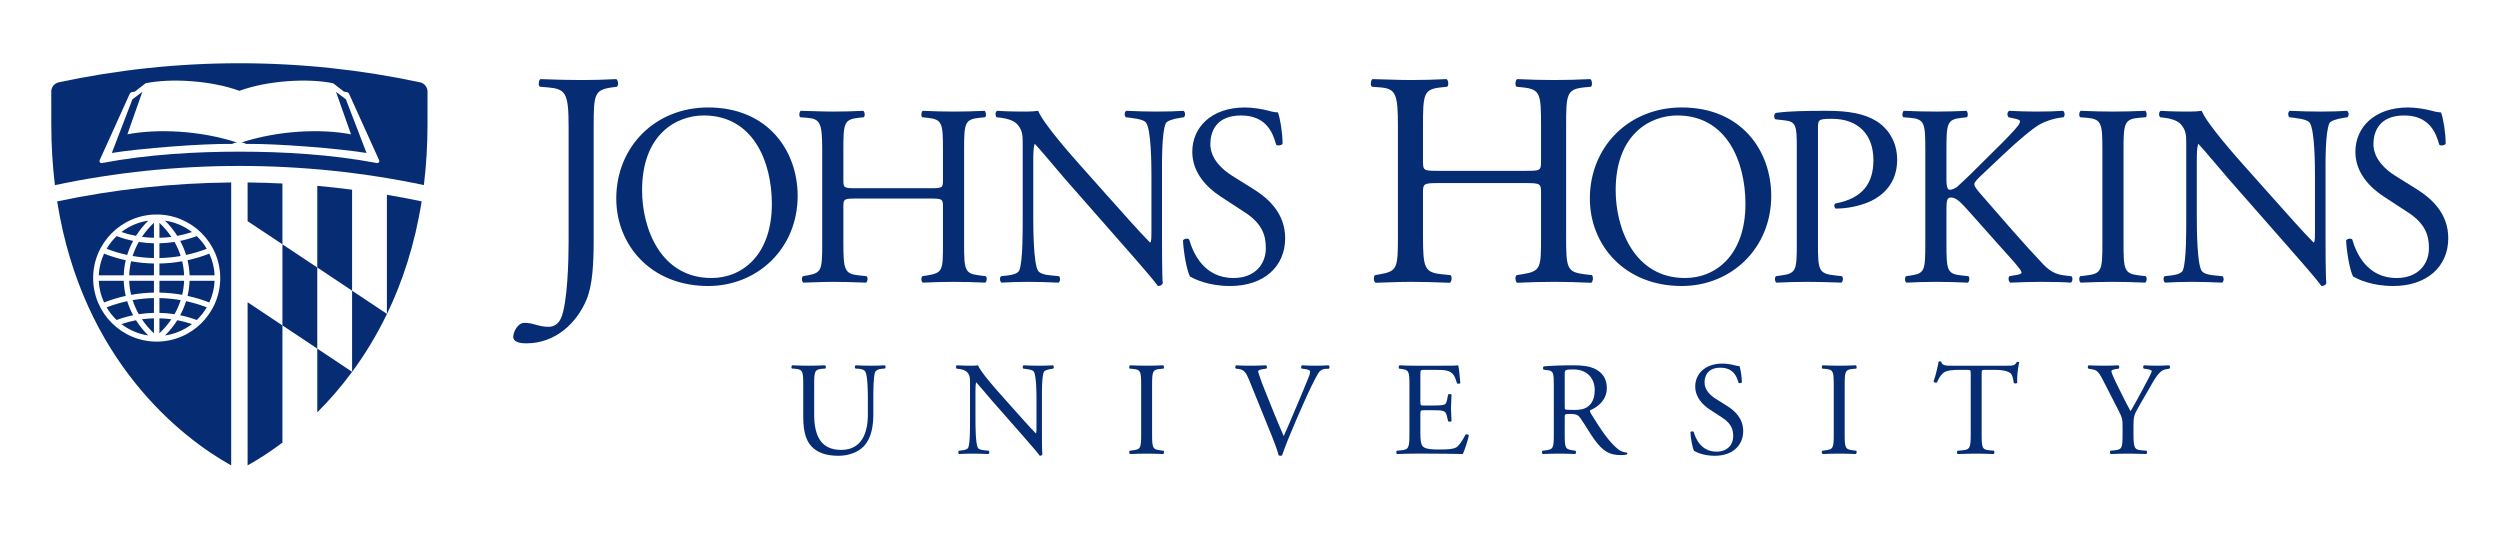 <?xml version="1.0" encoding="UTF-8" standalone="no"?>
<!DOCTYPE svg PUBLIC "-//W3C//DTD SVG 1.1//EN" "http://www.w3.org/Graphics/SVG/1.1/DTD/svg11.dtd">
<svg xmlns="http://www.w3.org/2000/svg" xmlns:xlink="http://www.w3.org/1999/xlink" version="1.1" width="232.556pt" height="50.917pt" viewBox="0 0 232.556 50.917">
<g enable-background="new">
<g id="Layer-1" data-name="Layer">
<g id="Layer-2" data-name="AltAI8">
</g>
</g>
<g id="Layer-1" data-name="Layer">
<g id="Layer-2" data-name="AltAI8">
</g>
</g>
<g id="Layer-1" data-name="Layer">
<g id="Layer-2" data-name="AltAI8">
</g>
</g>
<g id="Layer-1" data-name="Layer">
<g id="Layer-2" data-name="AltAI8">
</g>
</g>
<g id="Layer-1" data-name="Layer">
<g id="Layer-2" data-name="AltAI8">
</g>
</g>
<g id="Layer-1" data-name="Layer">
<g id="Layer-2" data-name="AltAI8">
</g>
</g>
<g id="Layer-1" data-name="Layer">
<g id="Layer-2" data-name="AltAI8">
</g>
</g>
<g id="Layer-1" data-name="Layer">
<g id="Layer-2" data-name="AltAI8">
</g>
</g>
<g id="Layer-1" data-name="Layer">
<g id="Layer-2" data-name="AltAI8">
</g>
</g>
<g id="Layer-1" data-name="Layer">
<g id="Layer-2" data-name="AltAI8">
</g>
</g>
<g id="Layer-1" data-name="Layer">
<g id="Layer-2" data-name="AltAI8">
</g>
</g>
<g id="Layer-1" data-name="Layer">
<g id="Layer-2" data-name="AltAI8">
</g>
</g>
<g id="Layer-1" data-name="Layer">
<g id="Layer-2" data-name="AltAI8">
</g>
</g>
<g id="Layer-1" data-name="Layer">
<g id="Layer-2" data-name="AltAI8">
</g>
</g>
<g id="Layer-1" data-name="Layer">
<g id="Layer-2" data-name="AltAI8">
</g>
</g>
<g id="Layer-1" data-name="Layer">
<g id="Layer-2" data-name="AltAI8">
</g>
</g>
<g id="Layer-1" data-name="Layer">
<g id="Layer-2" data-name="AltAI8">
</g>
</g>
<g id="Layer-1" data-name="Layer">
<g id="Layer-2" data-name="AltAI8">
</g>
</g>
<g id="Layer-1" data-name="Layer">
<g id="Layer-2" data-name="AltAI8">
</g>
</g>
<g id="Layer-1" data-name="Layer">
<g id="Layer-2" data-name="AltAI8">
</g>
</g>
<g id="Layer-1" data-name="Layer">
<g id="Layer-2" data-name="AltAI8">
</g>
</g>
<g id="Layer-1" data-name="Layer">
<g id="Layer-2" data-name="AltAI8">
</g>
</g>
<g id="Layer-1" data-name="Layer">
<g id="Layer-2" data-name="AltAI8">
</g>
</g>
<g id="Layer-1" data-name="Layer">
<g id="Layer-2" data-name="AltAI8">
</g>
</g>
<g id="Layer-1" data-name="Layer">
<g id="Layer-2" data-name="AltAI8">
</g>
</g>
<g id="Layer-1" data-name="Layer">
<g id="Layer-2" data-name="AltAI8">
</g>
</g>
<g id="Layer-1" data-name="Layer">
<g id="Layer-2" data-name="AltAI8">
</g>
</g>
<g id="Layer-1" data-name="Layer">
<g id="Layer-2" data-name="AltAI8">
</g>
</g>
<g id="Layer-1" data-name="Layer">
<g id="Layer-2" data-name="AltAI8">
</g>
</g>
<g id="Layer-1" data-name="Layer">
<g id="Layer-2" data-name="AltAI8">
</g>
</g>
<g id="Layer-1" data-name="Layer">
<g id="Layer-2" data-name="AltAI8">
</g>
</g>
<g id="Layer-1" data-name="Layer">
<g id="Layer-2" data-name="AltAI8">
</g>
</g>
<g id="Layer-1" data-name="Layer">
<g id="Layer-2" data-name="AltAI8">
</g>
</g>
<g id="Layer-1" data-name="Layer">
<g id="Layer-2" data-name="AltAI8">
</g>
</g>
<g id="Layer-1" data-name="Layer">
<g id="Layer-2" data-name="AltAI8">
</g>
</g>
<g id="Layer-1" data-name="Layer">
<g id="Layer-2" data-name="AltAI8">
</g>
</g>
<g id="Layer-1" data-name="Layer">
<g id="Layer-2" data-name="AltAI8">
</g>
</g>
<g id="Layer-1" data-name="Layer">
<g id="Layer-2" data-name="AltAI8">
</g>
</g>
<g id="Layer-1" data-name="Layer">
<g id="Layer-2" data-name="AltAI8">
</g>
</g>
<g id="Layer-1" data-name="Layer">
<g id="Layer-2" data-name="AltAI8">
</g>
</g>
<g id="Layer-1" data-name="Layer">
<g id="Layer-2" data-name="AltAI8">
</g>
</g>
<g id="Layer-1" data-name="Layer">
<g id="Layer-2" data-name="AltAI8">
</g>
</g>
<g id="Layer-1" data-name="Layer">
<g id="Layer-2" data-name="AltAI8">
</g>
</g>
<g id="Layer-1" data-name="Layer">
<g id="Layer-2" data-name="AltAI8">
</g>
</g>
<g id="Layer-1" data-name="Layer">
<g id="Layer-2" data-name="AltAI8">
</g>
</g>
<g id="Layer-1" data-name="Layer">
<g id="Layer-2" data-name="AltAI8">
</g>
</g>
<g id="Layer-1" data-name="Layer">
<g id="Layer-2" data-name="AltAI8">
</g>
</g>
<g id="Layer-1" data-name="Layer">
<g id="Layer-2" data-name="AltAI8">
</g>
</g>
<g id="Layer-1" data-name="Layer">
<g id="Layer-2" data-name="AltAI8">
</g>
</g>
<g id="Layer-1" data-name="Layer">
<g id="Layer-2" data-name="AltAI8">
</g>
</g>
<g id="Layer-1" data-name="Layer">
<g id="Layer-2" data-name="AltAI8">
</g>
</g>
<g id="Layer-1" data-name="Layer">
<g id="Layer-2" data-name="AltAI8">
</g>
</g>
<g id="Layer-1" data-name="Layer">
<g id="Layer-2" data-name="AltAI8">
</g>
</g>
<g id="Layer-1" data-name="Layer">
<g id="Layer-2" data-name="AltAI8">
</g>
</g>
<g id="Layer-1" data-name="Layer">
<g id="Layer-2" data-name="AltAI8">
</g>
</g>
<g id="Layer-1" data-name="Layer">
<g id="Layer-2" data-name="AltAI8">
</g>
</g>
<g id="Layer-1" data-name="Layer">
<g id="Layer-2" data-name="AltAI8">
</g>
</g>
<g id="Layer-1" data-name="Layer">
<g id="Layer-2" data-name="AltAI8">
</g>
</g>
<g id="Layer-1" data-name="Layer">
<g id="Layer-2" data-name="AltAI8">
</g>
</g>
<g id="Layer-1" data-name="Layer">
<g id="Layer-2" data-name="AltAI8">
</g>
</g>
<g id="Layer-1" data-name="Layer">
<g id="Layer-2" data-name="AltAI8">
</g>
</g>
<g id="Layer-1" data-name="Layer">
<g id="Layer-2" data-name="AltAI8">
</g>
</g>
<g id="Layer-1" data-name="Layer">
<g id="Layer-2" data-name="AltAI8">
</g>
</g>
<g id="Layer-1" data-name="Layer">
<g id="Layer-2" data-name="AltAI8">
</g>
</g>
<g id="Layer-1" data-name="Layer">
<g id="Layer-2" data-name="AltAI8">
</g>
</g>
<g id="Layer-1" data-name="Layer">
<g id="Layer-2" data-name="AltAI8">
</g>
</g>
<g id="Layer-1" data-name="Layer">
<g id="Layer-2" data-name="AltAI8">
</g>
</g>
<g id="Layer-1" data-name="Layer">
<g id="Layer-2" data-name="AltAI8">
</g>
</g>
<g id="Layer-1" data-name="Layer">
<g id="Layer-2" data-name="AltAI8">
</g>
</g>
<g id="Layer-1" data-name="Layer">
<g id="Layer-2" data-name="AltAI8">
</g>
</g>
<g id="Layer-1" data-name="Layer">
<g id="Layer-2" data-name="AltAI8">
</g>
</g>
<g id="Layer-1" data-name="Layer">
<g id="Layer-2" data-name="AltAI8">
</g>
</g>
<g id="Layer-1" data-name="Layer">
<g id="Layer-2" data-name="AltAI8">
</g>
</g>
<g id="Layer-1" data-name="Layer">
<g id="Layer-2" data-name="AltAI8">
</g>
</g>
<g id="Layer-1" data-name="Layer">
<g id="Layer-2" data-name="AltAI8">
</g>
</g>
<g id="Layer-1" data-name="Layer">
<g id="Layer-2" data-name="AltAI8">
</g>
</g>
<g id="Layer-1" data-name="Layer">
<g id="Layer-2" data-name="AltAI8">
</g>
</g>
<g id="Layer-1" data-name="Layer">
<g id="Layer-2" data-name="AltAI8">
</g>
</g>
<g id="Layer-1" data-name="Layer">
<g id="Layer-2" data-name="AltAI8">
</g>
</g>
<g id="Layer-1" data-name="Layer">
<g id="Layer-2" data-name="AltAI8">
</g>
</g>
<g id="Layer-1" data-name="Layer">
<g id="Layer-2" data-name="AltAI8">
</g>
</g>
<g id="Layer-1" data-name="Layer">
<g id="Layer-2" data-name="AltAI8">
</g>
</g>
<g id="Layer-1" data-name="Layer">
<g id="Layer-2" data-name="AltAI8">
</g>
</g>
<g id="Layer-1" data-name="Layer">
<g id="Layer-2" data-name="AltAI8">
</g>
</g>
<g id="Layer-1" data-name="Layer">
<g id="Layer-2" data-name="AltAI8">
</g>
</g>
<g id="Layer-1" data-name="Layer">
<g id="Layer-2" data-name="AltAI8">
</g>
</g>
<g id="Layer-1" data-name="Layer">
<g id="Layer-2" data-name="AltAI8">
</g>
</g>
<g id="Layer-1" data-name="Layer">
<g id="Layer-2" data-name="AltAI8">
</g>
</g>
<g id="Layer-1" data-name="Layer">
<g id="Layer-2" data-name="AltAI8">
</g>
</g>
<g id="Layer-1" data-name="Layer">
<g id="Layer-2" data-name="AltAI8">
</g>
</g>
<g id="Layer-1" data-name="Layer">
<g id="Layer-2" data-name="AltAI8">
</g>
</g>
<g id="Layer-1" data-name="Layer">
<g id="Layer-2" data-name="AltAI8">
</g>
</g>
<g id="Layer-1" data-name="Layer">
<g id="Layer-2" data-name="AltAI8">
</g>
</g>
<g id="Layer-1" data-name="Layer">
<g id="Layer-2" data-name="AltAI8">
</g>
</g>
<g id="Layer-1" data-name="Layer">
<g id="Layer-2" data-name="AltAI8">
</g>
</g>
<g id="Layer-1" data-name="Layer">
<g id="Layer-2" data-name="AltAI8">
</g>
</g>
<g id="Layer-1" data-name="Layer">
<g id="Layer-2" data-name="AltAI8">
</g>
</g>
<g id="Layer-1" data-name="Layer">
<g id="Layer-2" data-name="AltAI8">
</g>
</g>
<g id="Layer-1" data-name="Layer">
<g id="Layer-2" data-name="AltAI8">
</g>
</g>
<g id="Layer-1" data-name="Layer">
<g id="Layer-2" data-name="AltAI8">
</g>
</g>
<g id="Layer-1" data-name="Layer">
<g id="Layer-2" data-name="AltAI8">
</g>
</g>
<g id="Layer-1" data-name="Layer">
<g id="Layer-2" data-name="AltAI8">
</g>
</g>
<g id="Layer-1" data-name="Layer">
<g id="Layer-2" data-name="AltAI8">
</g>
</g>
<g id="Layer-1" data-name="Layer">
<g id="Layer-2" data-name="AltAI8">
</g>
</g>
<g id="Layer-1" data-name="Layer">
<g id="Layer-2" data-name="AltAI8">
</g>
</g>
<g id="Layer-1" data-name="Layer">
<g id="Layer-2" data-name="AltAI8">
</g>
</g>
<g id="Layer-1" data-name="Layer">
<g id="Layer-2" data-name="AltAI8">
</g>
</g>
<g id="Layer-1" data-name="Layer">
<g id="Layer-2" data-name="AltAI8">
</g>
</g>
<g id="Layer-1" data-name="Layer">
<g id="Layer-2" data-name="AltAI8">
</g>
</g>
<g id="Layer-1" data-name="Layer">
<g id="Layer-2" data-name="AltAI8">
</g>
</g>
<g id="Layer-1" data-name="Layer">
<g id="Layer-2" data-name="AltAI8">
</g>
</g>
<g id="Layer-1" data-name="Layer">
<g id="Layer-2" data-name="AltAI8">
</g>
</g>
<g id="Layer-1" data-name="Layer">
<g id="Layer-2" data-name="AltAI8">
</g>
</g>
<g id="Layer-1" data-name="Layer">
<g id="Layer-2" data-name="AltAI8">
</g>
</g>
<g id="Layer-1" data-name="Layer">
<g id="Layer-2" data-name="AltAI8">
</g>
</g>
<g id="Layer-1" data-name="Layer">
<g id="Layer-2" data-name="AltAI8">
</g>
</g>
<g id="Layer-1" data-name="Layer">
<g id="Layer-2" data-name="AltAI8">
</g>
</g>
<g id="Layer-1" data-name="Layer">
<g id="Layer-2" data-name="AltAI8">
</g>
</g>
<g id="Layer-1" data-name="Layer">
<g id="Layer-2" data-name="AltAI8">
</g>
</g>
<g id="Layer-1" data-name="Layer">
<g id="Layer-2" data-name="AltAI8">
</g>
</g>
<g id="Layer-1" data-name="Layer">
<g id="Layer-2" data-name="AltAI8">
</g>
</g>
<g id="Layer-1" data-name="Layer">
<g id="Layer-2" data-name="AltAI8">
</g>
</g>
<g id="Layer-1" data-name="Layer">
<g id="Layer-2" data-name="AltAI8">
</g>
</g>
<g id="Layer-1" data-name="Layer">
<g id="Layer-2" data-name="AltAI8">
</g>
</g>
<g id="Layer-1" data-name="Layer">
<g id="Layer-2" data-name="AltAI8">
</g>
</g>
<g id="Layer-1" data-name="Layer">
<g id="Layer-2" data-name="AltAI8">
</g>
</g>
<g id="Layer-1" data-name="Layer">
<g id="Layer-2" data-name="AltAI8">
</g>
</g>
<g id="Layer-1" data-name="Layer">
<g id="Layer-2" data-name="AltAI8">
</g>
</g>
<g id="Layer-1" data-name="Layer">
<g id="Layer-2" data-name="AltAI8">
</g>
</g>
<g id="Layer-1" data-name="Layer">
<g id="Layer-2" data-name="AltAI8">
</g>
</g>
<g id="Layer-1" data-name="Layer">
<g id="Layer-2" data-name="AltAI8">
</g>
</g>
<g id="Layer-1" data-name="Layer">
<g id="Layer-2" data-name="AltAI8">
</g>
</g>
<g id="Layer-1" data-name="Layer">
<g id="Layer-2" data-name="AltAI8">
</g>
</g>
<g id="Layer-1" data-name="Layer">
<g id="Layer-2" data-name="AltAI8">
</g>
</g>
<g id="Layer-1" data-name="Layer">
<g id="Layer-2" data-name="AltAI8">
</g>
</g>
<g id="Layer-1" data-name="Layer">
<g id="Layer-2" data-name="AltAI8">
</g>
</g>
<g id="Layer-1" data-name="Layer">
<g id="Layer-2" data-name="AltAI8">
</g>
</g>
<g id="Layer-1" data-name="Layer">
<g id="Layer-2" data-name="AltAI8">
</g>
</g>
<g id="Layer-1" data-name="Layer">
<g id="Layer-2" data-name="AltAI8">
</g>
</g>
<g id="Layer-1" data-name="Layer">
<g id="Layer-2" data-name="AltAI8">
</g>
</g>
<g id="Layer-1" data-name="Layer">
<g id="Layer-2" data-name="AltAI8">
</g>
</g>
<g id="Layer-1" data-name="Layer">
<g id="Layer-2" data-name="AltAI8">
</g>
</g>
<g id="Layer-1" data-name="Layer">
<g id="Layer-2" data-name="AltAI8">
</g>
</g>
<g id="Layer-1" data-name="Layer">
<g id="Layer-2" data-name="AltAI8">
</g>
</g>
<g id="Layer-1" data-name="Layer">
<g id="Layer-2" data-name="AltAI8">
</g>
</g>
<g id="Layer-1" data-name="Layer">
<g id="Layer-2" data-name="AltAI8">
</g>
</g>
<g id="Layer-1" data-name="Layer">
<g id="Layer-2" data-name="AltAI8">
</g>
</g>
<g id="Layer-1" data-name="Layer">
<g id="Layer-2" data-name="AltAI8">
</g>
</g>
<g id="Layer-1" data-name="Layer">
<g id="Layer-2" data-name="AltAI8">
</g>
</g>
<g id="Layer-1" data-name="Layer">
<g id="Layer-2" data-name="AltAI8">
</g>
</g>
<g id="Layer-1" data-name="Layer">
<g id="Layer-2" data-name="AltAI8">
</g>
</g>
<g id="Layer-1" data-name="Layer">
<g id="Layer-2" data-name="AltAI8">
</g>
</g>
<g id="Layer-1" data-name="Layer">
<g id="Layer-2" data-name="AltAI8">
</g>
</g>
<g id="Layer-1" data-name="Layer">
<g id="Layer-2" data-name="AltAI8">
</g>
</g>
<g id="Layer-1" data-name="Layer">
<g id="Layer-2" data-name="AltAI8">
</g>
</g>
<g id="Layer-1" data-name="Layer">
<g id="Layer-2" data-name="AltAI8">
</g>
</g>
<g id="Layer-1" data-name="Layer">
<g id="Layer-2" data-name="AltAI8">
</g>
</g>
<g id="Layer-1" data-name="Layer">
<g id="Layer-2" data-name="AltAI8">
</g>
</g>
<g id="Layer-1" data-name="Layer">
<g id="Layer-2" data-name="AltAI8">
</g>
</g>
<g id="Layer-1" data-name="Layer">
<g id="Layer-2" data-name="AltAI8">
</g>
</g>
<g id="Layer-1" data-name="Layer">
<g id="Layer-2" data-name="AltAI8">
</g>
</g>
<g id="Layer-1" data-name="Layer">
<g id="Layer-2" data-name="AltAI8">
</g>
</g>
<g id="Layer-1" data-name="Layer">
<g id="Layer-2" data-name="AltAI8">
</g>
</g>
<g id="Layer-1" data-name="Layer">
<g id="Layer-2" data-name="AltAI8">
</g>
</g>
<g id="Layer-1" data-name="Layer">
<g id="Layer-2" data-name="AltAI8">
</g>
</g>
<g id="Layer-1" data-name="Layer">
<g id="Layer-2" data-name="AltAI8">
</g>
</g>
<g id="Layer-1" data-name="Layer">
<g id="Layer-2" data-name="AltAI8">
</g>
</g>
<g id="Layer-1" data-name="Layer">
<g id="Layer-2" data-name="AltAI8">
</g>
</g>
<g id="Layer-1" data-name="Layer">
<g id="Layer-2" data-name="AltAI8">
</g>
</g>
<g id="Layer-1" data-name="Layer">
<g id="Layer-2" data-name="AltAI8">
</g>
</g>
<g id="Layer-1" data-name="Layer">
<g id="Layer-2" data-name="AltAI8">
</g>
</g>
<g id="Layer-1" data-name="Layer">
<g id="Layer-2" data-name="AltAI8">
</g>
</g>
<g id="Layer-1" data-name="Layer">
<g id="Layer-2" data-name="AltAI8">
</g>
</g>
<g id="Layer-1" data-name="Layer">
<g id="Layer-2" data-name="AltAI8">
</g>
</g>
<g id="Layer-1" data-name="Layer">
<g id="Layer-2" data-name="AltAI8">
</g>
</g>
<g id="Layer-1" data-name="Layer">
<g id="Layer-2" data-name="AltAI8">
</g>
</g>
<g id="Layer-1" data-name="Layer">
<g id="Layer-2" data-name="AltAI8">
</g>
</g>
<g id="Layer-1" data-name="Layer">
<g id="Layer-2" data-name="AltAI8">
</g>
</g>
<g id="Layer-1" data-name="Layer">
<g id="Layer-2" data-name="AltAI8">
</g>
</g>
<g id="Layer-1" data-name="Layer">
<g id="Layer-2" data-name="AltAI8">
</g>
</g>
<g id="Layer-1" data-name="Layer">
<g id="Layer-2" data-name="AltAI8">
</g>
</g>
<g id="Layer-1" data-name="Layer">
<g id="Layer-2" data-name="AltAI8">
</g>
</g>
<g id="Layer-1" data-name="Layer">
<g id="Layer-2" data-name="AltAI8">
</g>
</g>
<g id="Layer-1" data-name="Layer">
<g id="Layer-2" data-name="AltAI8">
</g>
</g>
<g id="Layer-1" data-name="Layer">
<g id="Layer-2" data-name="AltAI8">
</g>
</g>
<g id="Layer-1" data-name="Layer">
<g id="Layer-2" data-name="AltAI8">
</g>
</g>
<g id="Layer-1" data-name="Layer">
<g id="Layer-2" data-name="AltAI8">
</g>
</g>
<g id="Layer-1" data-name="Layer">
<g id="Layer-2" data-name="AltAI8">
</g>
</g>
<g id="Layer-1" data-name="Layer">
<g id="Layer-2" data-name="AltAI8">
</g>
</g>
<g id="Layer-1" data-name="Layer">
<g id="Layer-2" data-name="AltAI8">
</g>
</g>
<g id="Layer-1" data-name="Layer">
<g id="Layer-2" data-name="AltAI8">
</g>
</g>
<g id="Layer-1" data-name="Layer">
<g id="Layer-2" data-name="AltAI8">
</g>
</g>
<g id="Layer-1" data-name="Layer">
<g id="Layer-2" data-name="AltAI8">
</g>
</g>
<g id="Layer-1" data-name="Layer">
<g id="Layer-2" data-name="AltAI8">
</g>
</g>
<g id="Layer-1" data-name="Layer">
<g id="Layer-2" data-name="AltAI8">
</g>
</g>
<g id="Layer-1" data-name="Layer">
<g id="Layer-2" data-name="AltAI8">
</g>
</g>
<g id="Layer-1" data-name="Layer">
<g id="Layer-2" data-name="AltAI8">
</g>
</g>
<g id="Layer-1" data-name="Layer">
<g id="Layer-2" data-name="AltAI8">
</g>
</g>
<g id="Layer-1" data-name="Layer">
<g id="Layer-2" data-name="AltAI8">
</g>
</g>
<g id="Layer-1" data-name="Layer">
<g id="Layer-2" data-name="AltAI8">
</g>
</g>
<g id="Layer-1" data-name="Layer">
<g id="Layer-2" data-name="AltAI8">
</g>
</g>
<g id="Layer-1" data-name="Layer">
<g id="Layer-2" data-name="AltAI8">
</g>
</g>
<g id="Layer-1" data-name="Layer">
<g id="Layer-2" data-name="AltAI8">
</g>
</g>
<g id="Layer-1" data-name="Layer">
<g id="Layer-2" data-name="AltAI8">
</g>
</g>
<g id="Layer-1" data-name="Layer">
<g id="Layer-2" data-name="AltAI8">
</g>
</g>
<g id="Layer-1" data-name="Layer">
<g id="Layer-2" data-name="AltAI8">
</g>
</g>
<g id="Layer-1" data-name="Layer">
<g id="Layer-2" data-name="AltAI8">
</g>
</g>
<g id="Layer-1" data-name="Layer">
<g id="Layer-2" data-name="AltAI8">
</g>
</g>
<g id="Layer-1" data-name="Layer">
<g id="Layer-2" data-name="AltAI8">
</g>
</g>
<g id="Layer-1" data-name="Layer">
<g id="Layer-2" data-name="AltAI8">
</g>
</g>
<g id="Layer-1" data-name="Layer">
<g id="Layer-2" data-name="AltAI8">
</g>
</g>
<g id="Layer-1" data-name="Layer">
<g id="Layer-2" data-name="AltAI8">
</g>
</g>
<g id="Layer-1" data-name="Layer">
<g id="Layer-2" data-name="AltAI8">
</g>
</g>
<g id="Layer-1" data-name="Layer">
<g id="Layer-2" data-name="AltAI8">
</g>
</g>
<g id="Layer-1" data-name="Layer">
<g id="Layer-2" data-name="AltAI8">
</g>
</g>
<g id="Layer-1" data-name="Layer">
<g id="Layer-2" data-name="AltAI8">
</g>
</g>
<g id="Layer-1" data-name="Layer">
<g id="Layer-2" data-name="AltAI8">
</g>
</g>
<g id="Layer-1" data-name="Layer">
<g id="Layer-2" data-name="AltAI8">
</g>
</g>
<g id="Layer-1" data-name="Layer">
<g id="Layer-2" data-name="AltAI8">
</g>
</g>
<g id="Layer-1" data-name="Layer">
<g id="Layer-2" data-name="AltAI8">
</g>
</g>
<g id="Layer-1" data-name="Layer">
<g id="Layer-2" data-name="AltAI8">
</g>
</g>
<g id="Layer-1" data-name="Layer">
<g id="Layer-2" data-name="AltAI8">
</g>
</g>
<g id="Layer-1" data-name="Layer">
<g id="Layer-2" data-name="AltAI8">
</g>
</g>
<g id="Layer-1" data-name="Layer">
<g id="Layer-2" data-name="AltAI8">
</g>
</g>
<g id="Layer-1" data-name="Layer">
<g id="Layer-2" data-name="AltAI8">
</g>
</g>
<g id="Layer-1" data-name="Layer">
<g id="Layer-2" data-name="AltAI8">
</g>
</g>
<g id="Layer-1" data-name="Layer">
<g id="Layer-2" data-name="AltAI8">
</g>
</g>
<g id="Layer-1" data-name="Layer">
<g id="Layer-2" data-name="AltAI8">
</g>
</g>
<g id="Layer-1" data-name="Layer">
<g id="Layer-2" data-name="AltAI8">
</g>
</g>
<g id="Layer-1" data-name="Layer">
<g id="Layer-2" data-name="AltAI8">
</g>
</g>
<g id="Layer-1" data-name="Layer">
<g id="Layer-2" data-name="AltAI8">
</g>
</g>
<g id="Layer-1" data-name="Layer">
<g id="Layer-2" data-name="AltAI8">
</g>
</g>
<g id="Layer-1" data-name="Layer">
<g id="Layer-2" data-name="AltAI8">
</g>
</g>
<g id="Layer-1" data-name="Layer">
<g id="Layer-2" data-name="AltAI8">
</g>
</g>
<g id="Layer-1" data-name="Layer">
<g id="Layer-2" data-name="AltAI8">
</g>
</g>
<g id="Layer-1" data-name="Layer">
<g id="Layer-2" data-name="AltAI8">
</g>
</g>
<g id="Layer-1" data-name="Layer">
<g id="Layer-2" data-name="AltAI8">
</g>
</g>
<g id="Layer-1" data-name="Layer">
<g id="Layer-2" data-name="AltAI8">
</g>
</g>
<g id="Layer-1" data-name="Layer">
<g id="Layer-2" data-name="AltAI8">
</g>
</g>
<g id="Layer-1" data-name="Layer">
<g id="Layer-2" data-name="AltAI8">
</g>
</g>
<g id="Layer-1" data-name="Layer">
<g id="Layer-2" data-name="AltAI8">
</g>
</g>
<g id="Layer-1" data-name="Layer">
<g id="Layer-2" data-name="AltAI8">
</g>
</g>
<g id="Layer-1" data-name="Layer">
<g id="Layer-2" data-name="AltAI8">
</g>
</g>
<g id="Layer-1" data-name="Layer">
<g id="Layer-2" data-name="AltAI8">
</g>
</g>
<g id="Layer-1" data-name="Layer">
<g id="Layer-2" data-name="AltAI8">
</g>
</g>
<g id="Layer-1" data-name="Layer">
<g id="Layer-2" data-name="AltAI8">
</g>
</g>
<g id="Layer-1" data-name="Layer">
<g id="Layer-2" data-name="AltAI8">
</g>
</g>
<g id="Layer-1" data-name="Layer">
<g id="Layer-2" data-name="AltAI8">
</g>
</g>
<g id="Layer-1" data-name="Layer">
<g id="Layer-2" data-name="AltAI8">
</g>
</g>
<g id="Layer-1" data-name="Layer">
<g id="Layer-2" data-name="AltAI8">
</g>
</g>
<g id="Layer-1" data-name="Layer">
<g id="Layer-2" data-name="AltAI8">
</g>
</g>
<g id="Layer-1" data-name="Layer">
<g id="Layer-2" data-name="AltAI8">
</g>
</g>
<g id="Layer-1" data-name="Layer">
<g id="Layer-2" data-name="AltAI8">
</g>
</g>
<g id="Layer-1" data-name="Layer">
<g id="Layer-2" data-name="AltAI8">
</g>
</g>
<g id="Layer-1" data-name="Layer">
<g id="Layer-2" data-name="AltAI8">
</g>
</g>
<g id="Layer-1" data-name="Layer">
<g id="Layer-2" data-name="AltAI8">
</g>
</g>
<g id="Layer-1" data-name="Layer">
<g id="Layer-2" data-name="AltAI8">
</g>
</g>
<g id="Layer-1" data-name="Layer">
<g id="Layer-2" data-name="AltAI8">
</g>
</g>
<g id="Layer-1" data-name="Layer">
<g id="Layer-2" data-name="AltAI8">
</g>
</g>
<g id="Layer-1" data-name="Layer">
<g id="Layer-2" data-name="AltAI8">
</g>
</g>
<g id="Layer-1" data-name="Layer">
<g id="Layer-2" data-name="AltAI8">
</g>
</g>
<g id="Layer-1" data-name="Layer">
<g id="Layer-2" data-name="AltAI8">
</g>
</g>
<g id="Layer-1" data-name="Layer">
<g id="Layer-2" data-name="AltAI8">
</g>
</g>
<g id="Layer-1" data-name="Layer">
<g id="Layer-2" data-name="AltAI8">
</g>
</g>
<g id="Layer-1" data-name="Layer">
<g id="Layer-2" data-name="AltAI8">
</g>
</g>
<g id="Layer-1" data-name="Layer">
<g id="Layer-2" data-name="AltAI8">
</g>
</g>
<g id="Layer-1" data-name="Layer">
<g id="Layer-2" data-name="AltAI8">
</g>
</g>
<g id="Layer-1" data-name="Layer">
<g id="Layer-2" data-name="AltAI8">
</g>
</g>
<g id="Layer-1" data-name="Layer">
<g id="Layer-2" data-name="AltAI8">
</g>
</g>
<g id="Layer-1" data-name="Layer">
<g id="Layer-2" data-name="AltAI8">
</g>
</g>
<g id="Layer-1" data-name="Layer">
<g id="Layer-2" data-name="AltAI8">
</g>
</g>
<g id="Layer-1" data-name="Layer">
<g id="Layer-2" data-name="AltAI8">
</g>
</g>
<g id="Layer-1" data-name="Layer">
<g id="Layer-2" data-name="AltAI8">
</g>
</g>
<g id="Layer-1" data-name="Layer">
<g id="Layer-2" data-name="AltAI8">
</g>
</g>
<g id="Layer-1" data-name="Layer">
<g id="Layer-2" data-name="AltAI8">
</g>
</g>
<g id="Layer-1" data-name="Layer">
<g id="Layer-2" data-name="AltAI8">
</g>
</g>
<g id="Layer-1" data-name="Layer">
<g id="Layer-2" data-name="AltAI8">
</g>
</g>
<g id="Layer-1" data-name="Layer">
<g id="Layer-2" data-name="AltAI8">
</g>
</g>
<g id="Layer-1" data-name="Layer">
<g id="Layer-2" data-name="AltAI8">
</g>
</g>
<g id="Layer-1" data-name="Layer">
<g id="Layer-2" data-name="AltAI8">
</g>
</g>
<g id="Layer-1" data-name="Layer">
<g id="Layer-2" data-name="AltAI8">
</g>
</g>
<g id="Layer-1" data-name="Layer">
<g id="Layer-2" data-name="AltAI8">
</g>
</g>
<g id="Layer-1" data-name="Layer">
<g id="Layer-2" data-name="AltAI8">
</g>
</g>
<g id="Layer-1" data-name="Layer">
<g id="Layer-2" data-name="AltAI8">
</g>
</g>
<g id="Layer-1" data-name="Layer">
<g id="Layer-2" data-name="AltAI8">
</g>
</g>
<g id="Layer-1" data-name="Layer">
<g id="Layer-2" data-name="AltAI8">
</g>
</g>
<g id="Layer-1" data-name="Layer">
<g id="Layer-2" data-name="AltAI8">
</g>
</g>
<g id="Layer-1" data-name="Layer">
<g id="Layer-2" data-name="AltAI8">
</g>
</g>
<g id="Layer-1" data-name="Layer">
<g id="Layer-2" data-name="AltAI8">
</g>
</g>
<g id="Layer-1" data-name="Layer">
<g id="Layer-2" data-name="AltAI8">
</g>
</g>
<g id="Layer-1" data-name="Layer">
<g id="Layer-2" data-name="AltAI8">
</g>
</g>
<g id="Layer-1" data-name="Layer">
<g id="Layer-2" data-name="AltAI8">
</g>
</g>
<g id="Layer-1" data-name="Layer">
<g id="Layer-2" data-name="AltAI8">
</g>
</g>
<g id="Layer-1" data-name="Layer">
<g id="Layer-2" data-name="AltAI8">
</g>
</g>
<g id="Layer-1" data-name="Layer">
<clipPath id="cp0">
<path transform="matrix(1,0,0,-1,-33.255,81.858)" d="M 0 114 L 299 114 L 299 0 L 0 0 Z "/>
</clipPath>
<g clip-path="url(#cp0)">
<path transform="matrix(1,0,0,-1,80.731,37.13)" d="M 0 0 C 0 .768 -.025 2.193 -.236 2.564 C -.324 2.715 -.547 2.801 -.855 2.826 L -1.166 2.85 C -1.24 2.938 -1.215 3.098 -1.141 3.148 C -.67 3.123 -.211 3.111 .271 3.111 C .793 3.111 1.127 3.123 1.574 3.148 C 1.672 3.086 1.66 2.926 1.598 2.85 L 1.301 2.826 C .99 2.801 .756 2.689 .68 2.527 C .508 2.119 .508 .695 .508 0 L .508 -1.402 C .508 -2.479 .334 -3.619 -.361 -4.361 C -.893 -4.945 -1.811 -5.268 -2.727 -5.268 C -3.582 -5.268 -4.437 -5.105 -5.045 -4.586 C -5.701 -4.041 -6.012 -3.137 -6.012 -1.662 L -6.012 1.264 C -6.012 2.553 -6.035 2.764 -6.756 2.826 L -7.064 2.85 C -7.139 2.9 -7.113 3.111 -7.039 3.148 C -6.42 3.123 -5.998 3.111 -5.504 3.111 C -4.994 3.111 -4.586 3.123 -3.979 3.148 C -3.904 3.111 -3.879 2.9 -3.953 2.85 L -4.252 2.826 C -4.971 2.764 -4.994 2.553 -4.994 1.264 L -4.994 -1.414 C -4.994 -3.408 -4.375 -4.721 -2.479 -4.721 C -.682 -4.721 0 -3.311 0 -1.426 Z " fill="#062d74"/>
<path transform="matrix(1,0,0,-1,96.924,40.093)" d="M 0 0 C 0 -.371 0 -1.846 .037 -2.168 C .012 -2.242 -.062 -2.305 -.199 -2.305 C -.346 -2.094 -.707 -1.66 -1.783 -.434 L -4.66 2.838 C -4.994 3.223 -5.836 4.238 -6.098 4.512 L -6.121 4.512 C -6.172 4.363 -6.184 4.076 -6.184 3.707 L -6.184 1.006 C -6.184 .422 -6.172 -1.189 -5.961 -1.561 C -5.887 -1.697 -5.639 -1.771 -5.328 -1.795 L -4.945 -1.834 C -4.871 -1.932 -4.883 -2.08 -4.969 -2.143 C -5.527 -2.119 -5.961 -2.105 -6.42 -2.105 C -6.939 -2.105 -7.273 -2.119 -7.709 -2.143 C -7.795 -2.08 -7.807 -1.908 -7.732 -1.834 L -7.398 -1.795 C -7.113 -1.758 -6.914 -1.684 -6.854 -1.547 C -6.68 -1.104 -6.691 .41 -6.691 1.006 L -6.691 4.586 C -6.691 4.934 -6.703 5.193 -6.965 5.479 C -7.139 5.652 -7.436 5.738 -7.732 5.775 L -7.943 5.801 C -8.018 5.875 -8.018 6.061 -7.92 6.111 C -7.398 6.074 -6.74 6.074 -6.52 6.074 C -6.32 6.074 -6.109 6.086 -5.949 6.111 C -5.701 5.479 -4.238 3.842 -3.83 3.385 L -2.627 2.033 C -1.771 1.08 -1.164 .385 -.582 -.211 L -.557 -.211 C -.508 -.148 -.508 .051 -.508 .311 L -.508 2.963 C -.508 3.545 -.52 5.156 -.756 5.527 C -.83 5.641 -1.029 5.715 -1.525 5.775 L -1.734 5.801 C -1.82 5.875 -1.809 6.074 -1.709 6.111 C -1.141 6.086 -.719 6.074 -.248 6.074 C .285 6.074 .607 6.086 1.027 6.111 C 1.127 6.049 1.127 5.875 1.053 5.801 L .881 5.775 C .484 5.715 .236 5.615 .186 5.516 C -.025 5.068 0 3.533 0 2.963 Z " fill="#062d74"/>
<path transform="matrix(1,0,0,-1,106.154,35.903)" d="M 0 0 C 0 1.314 -.025 1.525 -.756 1.586 L -1.066 1.611 C -1.141 1.662 -1.115 1.885 -1.041 1.922 C -.422 1.896 0 1.885 .52 1.885 C 1.016 1.885 1.437 1.896 2.057 1.922 C 2.131 1.885 2.154 1.662 2.08 1.611 L 1.771 1.586 C 1.041 1.525 1.016 1.314 1.016 0 L 1.016 -4.412 C 1.016 -5.725 1.041 -5.898 1.771 -5.984 L 2.08 -6.023 C 2.154 -6.072 2.131 -6.295 2.057 -6.332 C 1.437 -6.309 1.016 -6.295 .52 -6.295 C 0 -6.295 -.422 -6.309 -1.041 -6.332 C -1.115 -6.295 -1.141 -6.098 -1.066 -6.023 L -.756 -5.984 C -.025 -5.898 0 -5.725 0 -4.412 Z " fill="#062d74"/>
<path transform="matrix(1,0,0,-1,116.19,35.333)" d="M 0 0 C -.285 .693 -.471 .955 -1.004 1.016 L -1.227 1.041 C -1.312 1.115 -1.301 1.289 -1.201 1.352 C -.842 1.326 -.447 1.314 .086 1.314 C .633 1.314 1.066 1.326 1.586 1.352 C 1.674 1.301 1.699 1.115 1.611 1.041 L 1.426 1.016 C .955 .955 .855 .881 .842 .781 C .867 .656 1.078 -.014 1.463 -.955 C 2.033 -2.393 2.604 -3.816 3.223 -5.23 C 3.605 -4.412 4.127 -3.137 4.412 -2.479 C 4.771 -1.637 5.354 -.236 5.564 .297 C 5.664 .557 5.676 .693 5.676 .781 C 5.676 .867 5.553 .967 5.119 1.016 L 4.895 1.041 C 4.809 1.115 4.834 1.301 4.92 1.352 C 5.268 1.326 5.738 1.314 6.209 1.314 C 6.619 1.314 7.002 1.326 7.41 1.352 C 7.498 1.301 7.498 1.104 7.436 1.041 L 7.064 1.016 C 6.768 .992 6.58 .842 6.42 .582 C 6.072 0 5.59 -1.006 5.031 -2.268 L 4.363 -3.791 C 3.867 -4.934 3.285 -6.369 3.074 -7.027 C 3.037 -7.051 2.986 -7.064 2.938 -7.064 C 2.875 -7.064 2.813 -7.051 2.752 -7.027 C 2.615 -6.506 2.393 -5.9 2.182 -5.379 Z " fill="#062d74"/>
<path transform="matrix(1,0,0,-1,131.108,35.88)" d="M 0 0 C 0 1.291 -.025 1.477 -.754 1.562 L -.953 1.588 C -1.027 1.639 -1.002 1.861 -.928 1.898 C -.395 1.873 .025 1.861 .533 1.861 L 2.863 1.861 C 3.656 1.861 4.389 1.861 4.537 1.898 C 4.611 1.687 4.686 .795 4.736 .248 C 4.686 .174 4.488 .15 4.426 .225 C 4.24 .807 4.129 1.24 3.482 1.402 C 3.223 1.465 2.826 1.477 2.281 1.477 L 1.389 1.477 C 1.018 1.477 1.018 1.451 1.018 .98 L 1.018 -1.498 C 1.018 -1.846 1.055 -1.846 1.426 -1.846 L 2.146 -1.846 C 2.664 -1.846 3.049 -1.82 3.197 -1.771 C 3.348 -1.721 3.434 -1.646 3.496 -1.336 L 3.596 -.828 C 3.656 -.754 3.867 -.754 3.918 -.84 C 3.918 -1.139 3.867 -1.623 3.867 -2.094 C 3.867 -2.539 3.918 -3.012 3.918 -3.281 C 3.867 -3.369 3.656 -3.369 3.596 -3.295 L 3.482 -2.813 C 3.434 -2.59 3.348 -2.404 3.1 -2.342 C 2.926 -2.291 2.627 -2.279 2.146 -2.279 L 1.426 -2.279 C 1.055 -2.279 1.018 -2.291 1.018 -2.615 L 1.018 -4.361 C 1.018 -5.018 1.055 -5.439 1.252 -5.648 C 1.402 -5.797 1.662 -5.934 2.752 -5.934 C 3.707 -5.934 4.066 -5.885 4.34 -5.748 C 4.562 -5.625 4.896 -5.191 5.217 -4.547 C 5.305 -4.484 5.479 -4.521 5.527 -4.635 C 5.441 -5.068 5.131 -6.021 4.969 -6.355 C 3.855 -6.332 2.752 -6.318 1.65 -6.318 L .533 -6.318 C 0 -6.318 -.42 -6.332 -1.152 -6.355 C -1.227 -6.318 -1.25 -6.121 -1.176 -6.047 L -.768 -6.008 C -.062 -5.947 0 -5.76 0 -4.461 Z " fill="#062d74"/>
<path transform="matrix(1,0,0,-1,145.555,37.663)" d="M 0 0 C 0 -.223 0 -.359 .037 -.41 C .074 -.447 .26 -.471 .893 -.471 C 1.34 -.471 1.811 -.422 2.168 -.148 C 2.502 .111 2.788 .545 2.788 1.387 C 2.788 2.367 2.182 3.297 .805 3.297 C .037 3.297 0 3.248 0 2.9 Z M -1.016 1.771 C -1.016 2.949 -1.053 3.16 -1.561 3.223 L -1.959 3.271 C -2.045 3.334 -2.045 3.533 -1.945 3.582 C -1.252 3.645 -.396 3.682 .818 3.682 C 1.588 3.682 2.317 3.619 2.887 3.309 C 3.483 3 3.917 2.441 3.917 1.572 C 3.917 .396 2.987 -.248 2.368 -.496 C 2.305 -.57 2.368 -.695 2.428 -.795 C 3.42 -2.393 4.079 -3.385 4.92 -4.09 C 5.131 -4.275 5.442 -4.412 5.776 -4.436 C 5.838 -4.461 5.85 -4.561 5.788 -4.609 C 5.676 -4.646 5.477 -4.672 5.243 -4.672 C 4.19 -4.672 3.557 -4.361 2.678 -3.111 C 2.354 -2.652 1.848 -1.797 1.463 -1.24 C 1.277 -.967 1.078 -.844 .582 -.844 C .023 -.844 0 -.855 0 -1.117 L 0 -2.678 C 0 -3.977 .023 -4.127 .744 -4.225 L 1.004 -4.264 C 1.078 -4.324 1.055 -4.535 .98 -4.572 C .422 -4.549 0 -4.535 -.496 -4.535 C -1.016 -4.535 -1.463 -4.549 -2.045 -4.572 C -2.119 -4.535 -2.145 -4.35 -2.07 -4.264 L -1.76 -4.225 C -1.041 -4.139 -1.016 -3.977 -1.016 -2.678 Z " fill="#062d74"/>
<path transform="matrix(1,0,0,-1,159.516,42.398)" d="M 0 0 C -1.041 0 -1.699 .322 -1.934 .459 C -2.082 .732 -2.242 1.611 -2.268 2.193 C -2.205 2.281 -2.02 2.305 -1.969 2.23 C -1.785 1.598 -1.277 .385 .162 .385 C 1.201 .385 1.711 1.064 1.711 1.809 C 1.711 2.355 1.598 2.963 .695 3.543 L -.482 4.312 C -1.104 4.723 -1.822 5.428 -1.822 6.443 C -1.822 7.621 -.904 8.576 .707 8.576 C 1.09 8.576 1.535 8.502 1.859 8.416 C 2.02 8.365 2.193 8.342 2.293 8.342 C 2.404 8.043 2.516 7.35 2.516 6.828 C 2.467 6.754 2.268 6.717 2.207 6.791 C 2.045 7.387 1.711 8.193 .521 8.193 C -.693 8.193 -.955 7.387 -.955 6.816 C -.955 6.096 -.359 5.578 .1 5.293 L 1.09 4.672 C 1.871 4.189 2.641 3.471 2.641 2.293 C 2.641 .93 1.611 0 0 0 " fill="#062d74"/>
<path transform="matrix(1,0,0,-1,170.579,35.903)" d="M 0 0 C 0 1.314 -.023 1.525 -.754 1.586 L -1.064 1.611 C -1.139 1.662 -1.113 1.885 -1.039 1.922 C -.418 1.896 0 1.885 .521 1.885 C 1.018 1.885 1.439 1.896 2.061 1.922 C 2.135 1.885 2.16 1.662 2.084 1.611 L 1.773 1.586 C 1.043 1.525 1.018 1.314 1.018 0 L 1.018 -4.412 C 1.018 -5.725 1.043 -5.898 1.773 -5.984 L 2.084 -6.023 C 2.16 -6.072 2.135 -6.295 2.061 -6.332 C 1.439 -6.309 1.018 -6.295 .521 -6.295 C 0 -6.295 -.418 -6.309 -1.039 -6.332 C -1.113 -6.295 -1.139 -6.098 -1.064 -6.023 L -.754 -5.984 C -.023 -5.898 0 -5.725 0 -4.412 Z " fill="#062d74"/>
<path transform="matrix(1,0,0,-1,184.339,40.341)" d="M 0 0 C 0 -1.299 .023 -1.486 .742 -1.547 L 1.141 -1.586 C 1.215 -1.635 1.189 -1.857 1.115 -1.895 C .408 -1.871 -.014 -1.857 -.51 -1.857 C -1.006 -1.857 -1.437 -1.871 -2.232 -1.895 C -2.307 -1.857 -2.33 -1.646 -2.232 -1.586 L -1.785 -1.547 C -1.08 -1.486 -1.018 -1.299 -1.018 0 L -1.018 5.541 C -1.018 5.926 -1.018 5.937 -1.389 5.937 L -2.07 5.937 C -2.604 5.937 -3.285 5.912 -3.596 5.627 C -3.891 5.354 -4.016 5.082 -4.152 4.771 C -4.25 4.697 -4.426 4.76 -4.475 4.857 C -4.275 5.416 -4.09 6.211 -4.004 6.705 C -3.965 6.729 -3.805 6.742 -3.768 6.705 C -3.695 6.309 -3.285 6.322 -2.715 6.322 L 2.305 6.322 C 2.975 6.322 3.086 6.346 3.271 6.668 C 3.334 6.691 3.471 6.68 3.494 6.631 C 3.357 6.123 3.271 5.119 3.309 4.746 C 3.26 4.648 3.049 4.648 2.986 4.723 C 2.949 5.031 2.861 5.49 2.676 5.627 C 2.391 5.838 1.92 5.937 1.238 5.937 L .359 5.937 C -.014 5.937 0 5.926 0 5.516 Z " fill="#062d74"/>
<path transform="matrix(1,0,0,-1,198.462,40.315)" d="M 0 0 C 0 -1.324 .074 -1.523 .744 -1.572 L 1.217 -1.611 C 1.291 -1.686 1.266 -1.883 1.191 -1.92 C .422 -1.896 0 -1.883 -.494 -1.883 C -1.016 -1.883 -1.461 -1.896 -2.119 -1.92 C -2.193 -1.883 -2.219 -1.686 -2.145 -1.611 L -1.758 -1.572 C -1.039 -1.498 -1.016 -1.324 -1.016 0 L -1.016 .633 C -1.016 1.314 -1.053 1.475 -1.412 2.168 L -2.873 5.02 C -3.295 5.838 -3.48 5.9 -3.854 5.961 L -4.201 6.023 C -4.275 6.111 -4.262 6.283 -4.176 6.334 C -3.779 6.309 -3.332 6.297 -2.736 6.297 C -2.168 6.297 -1.723 6.309 -1.412 6.334 C -1.301 6.297 -1.301 6.098 -1.375 6.023 L -1.535 5.998 C -1.969 5.937 -2.057 5.875 -2.057 5.775 C -2.057 5.652 -1.734 4.945 -1.672 4.82 C -1.213 3.904 -.754 2.926 -.27 2.068 C .111 2.727 .521 3.445 .893 4.164 C 1.24 4.809 1.699 5.652 1.699 5.801 C 1.699 5.875 1.477 5.961 1.178 5.998 L .955 6.023 C .869 6.111 .881 6.283 .98 6.334 C 1.426 6.309 1.787 6.297 2.17 6.297 C 2.553 6.297 2.9 6.309 3.322 6.334 C 3.422 6.271 3.434 6.098 3.348 6.023 L 3 5.961 C 2.357 5.85 1.984 5.068 1.365 4.002 L .584 2.652 C .037 1.709 0 1.598 0 .645 Z " fill="#062d74"/>
</g>
<clipPath id="cp1">
<path transform="matrix(1,0,0,-1,-33.255,81.858)" d="M 38.024 38.264 L 73.025 38.264 L 73.025 75.976 L 38.024 75.976 Z "/>
</clipPath>
<g clip-path="url(#cp1)">
<path transform="matrix(1,0,0,-1,19.234,28.589)" d="M 0 0 C -.628 .242 -1.271 .434 -1.924 .574 C -2.064 .123 -2.249 -.314 -2.474 -.734 C -1.952 -.844 -1.435 -.99 -.93 -1.178 C -.568 -.832 -.255 -.436 0 0 M -8.386 -1.178 C -7.885 -.992 -7.372 -.844 -6.849 -.736 C -7.076 -.314 -7.262 .123 -7.401 .572 C -8.052 .432 -8.691 .24 -9.317 0 C -9.062 -.436 -8.748 -.832 -8.386 -1.178 M -9.317 5.449 C -8.691 5.207 -8.052 5.015 -7.401 4.875 C -7.262 5.324 -7.076 5.761 -6.851 6.181 C -7.372 6.291 -7.885 6.437 -8.386 6.625 C -8.748 6.279 -9.062 5.882 -9.317 5.449 M -.93 6.625 C -1.435 6.437 -1.949 6.289 -2.474 6.179 C -2.247 5.759 -2.064 5.324 -1.924 4.873 C -1.271 5.013 -.628 5.205 0 5.449 C -.255 5.882 -.568 6.279 -.93 6.625 M .73 2.978 C .697 3.695 .526 4.376 .237 4.994 C -.423 4.736 -1.1 4.531 -1.787 4.382 C -1.679 3.923 -1.616 3.453 -1.6 2.978 Z M -1.787 1.064 C -1.1 .916 -.423 .711 .237 .453 C .526 1.07 .697 1.752 .73 2.469 L -1.6 2.469 C -1.616 1.994 -1.679 1.523 -1.787 1.064 M -2.286 1.164 C -2.186 1.59 -2.124 2.027 -2.108 2.469 L -4.404 2.469 L -4.404 1.371 C -3.689 1.357 -2.981 1.289 -2.286 1.164 M -3 -.639 C -2.763 -.219 -2.572 .221 -2.426 .672 C -3.077 .785 -3.736 .848 -4.404 .861 L -4.404 -.514 C -3.935 -.525 -3.465 -.566 -3 -.639 M -3.884 -2.617 C -2.948 -2.48 -2.093 -2.107 -1.376 -1.559 C -1.822 -1.406 -2.28 -1.285 -2.741 -1.197 C -3.062 -1.705 -3.443 -2.182 -3.884 -2.617 M -3.295 -1.107 C -3.662 -1.059 -4.033 -1.033 -4.404 -1.021 L -4.404 -2.41 C -3.979 -2.012 -3.607 -1.576 -3.295 -1.107 M -6.583 -1.199 C -7.043 -1.287 -7.496 -1.406 -7.941 -1.559 C -7.228 -2.105 -6.374 -2.479 -5.442 -2.615 C -5.882 -2.18 -6.263 -1.705 -6.583 -1.199 M -6.031 -1.111 C -5.716 -1.58 -5.342 -2.018 -4.914 -2.418 L -4.914 -1.021 C -5.286 -1.033 -5.661 -1.061 -6.031 -1.111 M -6.896 .672 C -6.752 .219 -6.561 -.221 -6.323 -.639 C -5.856 -.566 -5.385 -.525 -4.914 -.514 L -4.914 .861 C -5.583 .848 -6.245 .783 -6.896 .672 M -7.037 1.164 C -6.34 1.289 -5.631 1.357 -4.914 1.371 L -4.914 2.469 L -7.217 2.469 C -7.199 2.027 -7.141 1.59 -7.037 1.164 M -10.047 2.469 C -10.014 1.75 -9.843 1.07 -9.555 .453 C -8.896 .711 -8.224 .914 -7.537 1.064 C -7.646 1.523 -7.709 1.994 -7.725 2.469 Z M -7.537 4.382 C -8.224 4.533 -8.896 4.736 -9.555 4.994 C -9.843 4.376 -10.014 3.695 -10.047 2.978 L -7.725 2.978 C -7.709 3.453 -7.646 3.923 -7.537 4.382 M -7.039 4.285 C -7.141 3.857 -7.201 3.419 -7.217 2.978 L -4.914 2.978 L -4.914 4.078 C -5.631 4.089 -6.341 4.16 -7.039 4.285 M -6.325 6.083 C -6.563 5.667 -6.752 5.228 -6.898 4.777 C -6.245 4.664 -5.583 4.597 -4.914 4.585 L -4.914 5.958 C -5.388 5.97 -5.861 6.011 -6.325 6.083 M -5.442 8.062 C -6.374 7.927 -7.228 7.552 -7.941 7.005 C -7.496 6.853 -7.043 6.734 -6.583 6.648 C -6.263 7.152 -5.882 7.628 -5.442 8.062 M -6.031 6.556 C -5.661 6.507 -5.286 6.478 -4.914 6.47 L -4.914 7.865 C -5.342 7.466 -5.716 7.027 -6.031 6.556 M -2.741 6.646 C -2.28 6.734 -1.822 6.853 -1.376 7.005 C -2.093 7.554 -2.948 7.929 -3.884 8.064 C -3.443 7.63 -3.062 7.152 -2.741 6.646 M -3.294 6.556 C -3.607 7.023 -3.979 7.46 -4.404 7.857 L -4.404 6.47 C -4.033 6.478 -3.662 6.505 -3.294 6.556 M -2.426 4.775 C -2.57 5.226 -2.761 5.666 -2.998 6.083 C -3.461 6.011 -3.932 5.97 -4.404 5.958 L -4.404 4.585 C -3.736 4.597 -3.077 4.664 -2.426 4.775 M -4.404 2.978 L -2.108 2.978 C -2.124 3.419 -2.185 3.855 -2.286 4.283 C -2.981 4.16 -3.689 4.089 -4.404 4.078 Z M -4.659 8.635 C -7.918 8.635 -10.57 5.984 -10.57 2.724 C -10.57 -.537 -7.918 -3.188 -4.659 -3.188 C -1.399 -3.188 1.253 -.537 1.253 2.724 C 1.253 5.984 -1.399 8.635 -4.659 8.635 M 2.272 11.616 C -3.175 11.565 -8.614 10.981 -13.917 9.854 C -11.579 -4.953 -2.326 -12.164 2.272 -14.703 Z " fill="#062d74" fill-rule="evenodd"/>
<path transform="matrix(1,0,0,-1,22.265,8.448)" d="M 0 0 C -2.642 .972 -6.425 1.183 -8.724 .701 L -9.726 -.077 L -9.994 -.118 C -10.086 -.13 -10.156 -.194 -10.186 -.251 L -12.982 -6.431 C -13.072 -6.603 -12.932 -6.748 -12.771 -6.717 C -8.515 -5.908 -4.002 -5.659 .002 -5.659 L .006 -5.659 C 4.009 -5.659 8.523 -5.908 12.779 -6.717 C 12.939 -6.748 13.082 -6.603 12.991 -6.431 L 10.194 -.251 C 10.164 -.194 10.093 -.13 10.003 -.118 L 9.734 -.077 L 8.731 .701 C 6.433 1.183 2.648 .972 .008 0 Z M -17.494 -3.106 L -17.496 -.068 C -17.496 .344 -17.21 .688 -16.829 .784 L -16.808 .79 C -11.386 1.95 -5.762 2.565 .004 2.565 C 5.763 2.565 11.38 1.952 16.794 .795 L 16.807 .79 C 17.204 .708 17.504 .354 17.504 -.068 L 17.503 -3.106 C 17.503 -5.103 17.382 -6.985 17.166 -8.768 C 5.928 -6.395 -5.9 -6.394 -17.156 -8.772 C -17.373 -6.987 -17.494 -5.104 -17.494 -3.106 " fill="#062d74"/>
<path transform="matrix(1,0,0,-1,22.055,13.261)" d="M 0 0 C -3.445 1.129 -7.395 1.299 -10.205 .768 L -8.815 4.719 L -9.738 4.02 L -11.654 -.969 C -9.098 -.554 -3.324 -.087 -.465 -.126 C -.348 -.074 -.205 0 0 0 " fill="#062d74"/>
<path transform="matrix(1,0,0,-1,22.44,13.261)" d="M 0 0 C 3.445 1.129 7.4 1.299 10.211 .768 L 8.816 4.719 L 9.739 4.02 L 11.656 -.969 C 9.1 -.554 3.326 -.087 .465 -.126 C .35 -.074 .207 0 0 0 " fill="#062d74"/>
<path transform="matrix(1,0,0,-1,23.033,28.116)" d="M 0 0 L 0 -15.174 C .924 -14.666 2.035 -13.963 3.24 -13.055 L 3.24 -2.156 Z " fill="#062d74"/>
<path transform="matrix(1,0,0,-1,26.273,17.07)" d="M 0 0 C -1.079 .051 -2.16 .088 -3.24 .098 L -3.24 -3.503 L 0 -5.658 Z " fill="#062d74"/>
<path transform="matrix(1,0,0,-1,32.752,27.042)" d="M 0 0 L 0 9.397 C -1.076 9.534 -2.155 9.659 -3.238 9.755 L -3.238 2.158 Z " fill="#062d74"/>
<path transform="matrix(1,0,0,-1,29.514,32.429)" d="M 0 0 L 0 -5.928 C 1.089 -4.846 2.187 -3.592 3.238 -2.166 L 3.238 -2.156 Z " fill="#062d74"/>
<path transform="matrix(1,0,0,-1,32.752,34.595)" d="M 0 0 L .006 .006 L 0 .01 Z " fill="#062d74"/>
<path transform="matrix(1,0,0,-1,35.999,29.202)" d="M 0 0 C 1.431 2.967 2.586 6.433 3.224 10.471 C 2.151 10.699 1.075 10.901 -.009 11.082 L -.009 .006 Z " fill="#062d74"/>
<path transform="matrix(1,0,0,-1,26.273,22.73)" d="M 0 0 L 0 -7.542 L 3.24 -9.699 L 3.24 -2.154 Z " fill="#062d74"/>
<path transform="matrix(1,0,0,-1,35.99,29.196)" d="M 0 0 L -3.238 2.154 L -3.238 -5.389 L -3.232 -5.393 C -2.075 -3.824 -.974 -2.037 0 -.023 Z " fill="#062d74"/>
<path transform="matrix(1,0,0,-1,35.99,29.22)" d="M 0 0 C .002 .006 .005 .012 .009 .018 L 0 .023 Z " fill="#062d74"/>
</g>
<clipPath id="cp2">
<path transform="matrix(1,0,0,-1,-33.255,81.858)" d="M 80.999 49.92 L 260.999 49.92 L 260.999 74.5 L 80.999 74.5 Z "/>
</clipPath>
<g clip-path="url(#cp2)">
<path transform="matrix(1,0,0,-1,52.893,11.769)" d="M 0 0 C 0 3.158 -.285 3.5 -1.963 3.643 L -2.674 3.699 C -2.846 3.813 -2.787 4.324 -2.617 4.41 C -.966 4.354 0 4.324 1.194 4.324 C 2.332 4.324 3.3 4.354 4.437 4.41 C 4.609 4.324 4.666 3.813 4.494 3.699 L 4.069 3.643 C 2.391 3.414 2.332 3.016 2.332 0 L 2.332 -10.555 C 2.332 -12.801 2.219 -14.764 1.679 -16.072 C .739 -18.35 -1.28 -20.17 -3.925 -20.17 C -4.267 -20.17 -5.148 -20.142 -5.148 -19.572 C -5.148 -19.089 -4.723 -18.264 -4.126 -18.264 C -3.784 -18.264 -3.442 -18.32 -3.072 -18.434 C -2.674 -18.549 -2.275 -18.633 -1.878 -18.633 C -1.28 -18.633 -.938 -18.293 -.74 -17.895 C -.086 -16.557 0 -12.289 0 -10.754 Z " fill="#062d74"/>
<path transform="matrix(1,0,0,-1,71.8,18.972)" d="M 0 0 C 0 3.959 -1.753 8.231 -6.337 8.231 C -8.833 8.231 -12.072 6.527 -12.072 1.271 C -12.072 -2.279 -10.344 -6.889 -5.616 -6.889 C -2.736 -6.889 0 -4.729 0 0 M -14.474 .503 C -14.474 5.303 -10.872 8.976 -5.929 8.976 C -.385 8.976 2.4 4.967 2.4 .743 C 2.4 -4.104 -1.296 -7.633 -5.929 -7.633 C -11.257 -7.633 -14.474 -3.816 -14.474 .503 " fill="#062d74"/>
<path transform="matrix(1,0,0,-1,79.652,18.469)" d="M 0 0 C -1.151 0 -1.2 -.048 -1.2 -.768 L -1.2 -4.151 C -1.2 -6.671 -1.079 -7.007 .264 -7.151 L .96 -7.224 C 1.104 -7.319 1.056 -7.751 .911 -7.823 C -.385 -7.774 -1.2 -7.751 -2.137 -7.751 C -3.168 -7.751 -3.983 -7.8 -4.92 -7.823 C -5.064 -7.751 -5.111 -7.367 -4.967 -7.224 L -4.56 -7.151 C -3.217 -6.913 -3.168 -6.671 -3.168 -4.151 L -3.168 4.489 C -3.168 7.009 -3.335 7.417 -4.585 7.513 L -5.209 7.561 C -5.352 7.657 -5.303 8.09 -5.16 8.161 C -3.983 8.137 -3.168 8.09 -2.137 8.09 C -1.2 8.09 -.385 8.113 .647 8.161 C .792 8.09 .841 7.657 .694 7.561 L .24 7.513 C -1.151 7.368 -1.2 7.009 -1.2 4.489 L -1.2 1.729 C -1.2 .985 -1.151 .96 0 .96 L 6.864 .96 C 8.016 .96 8.064 .985 8.064 1.729 L 8.064 4.489 C 8.064 7.009 8.016 7.368 6.601 7.513 L 6.144 7.561 C 5.999 7.657 6.048 8.09 6.192 8.161 C 7.295 8.113 8.11 8.09 9.097 8.09 C 10.031 8.09 10.849 8.113 11.929 8.161 C 12.07 8.09 12.119 7.657 11.978 7.561 L 11.472 7.513 C 10.08 7.368 10.031 7.009 10.031 4.489 L 10.031 -4.151 C 10.031 -6.671 10.08 -6.983 11.472 -7.151 L 12.047 -7.224 C 12.191 -7.319 12.143 -7.751 12 -7.823 C 10.849 -7.774 10.031 -7.751 9.097 -7.751 C 8.11 -7.751 7.248 -7.774 6.192 -7.823 C 6.048 -7.751 5.999 -7.367 6.144 -7.224 L 6.601 -7.151 C 8.064 -6.913 8.064 -6.671 8.064 -4.151 L 8.064 -.768 C 8.064 -.048 8.016 0 6.864 0 Z " fill="#062d74"/>
<path transform="matrix(1,0,0,-1,108.093,22.14)" d="M 0 0 C 0 -.721 0 -3.577 .071 -4.201 C .024 -4.344 -.119 -4.465 -.383 -4.465 C -.672 -4.057 -1.368 -3.217 -3.457 -.842 L -9.024 5.496 C -9.671 6.239 -11.305 8.207 -11.808 8.735 L -11.856 8.735 C -11.952 8.447 -11.976 7.896 -11.976 7.176 L -11.976 1.943 C -11.976 .816 -11.952 -2.304 -11.544 -3.023 C -11.399 -3.289 -10.92 -3.433 -10.32 -3.48 L -9.577 -3.553 C -9.431 -3.745 -9.456 -4.033 -9.624 -4.152 C -10.703 -4.104 -11.544 -4.08 -12.433 -4.08 C -13.439 -4.08 -14.087 -4.104 -14.929 -4.152 C -15.097 -4.033 -15.12 -3.696 -14.976 -3.553 L -14.327 -3.48 C -13.775 -3.408 -13.393 -3.266 -13.271 -3 C -12.936 -2.136 -12.959 .791 -12.959 1.943 L -12.959 8.879 C -12.959 9.551 -12.984 10.056 -13.488 10.607 C -13.824 10.943 -14.399 11.111 -14.976 11.184 L -15.383 11.231 C -15.527 11.375 -15.527 11.735 -15.336 11.832 C -14.327 11.761 -13.055 11.761 -12.624 11.761 C -12.239 11.761 -11.831 11.784 -11.519 11.832 C -11.039 10.607 -8.207 7.439 -7.417 6.552 L -5.088 3.937 C -3.432 2.088 -2.257 .744 -1.129 -.408 L -1.08 -.408 C -.984 -.289 -.984 .096 -.984 .6 L -.984 5.736 C -.984 6.863 -1.008 9.983 -1.464 10.703 C -1.608 10.92 -1.991 11.064 -2.951 11.184 L -3.359 11.231 C -3.527 11.375 -3.504 11.761 -3.313 11.832 C -2.208 11.784 -1.392 11.761 -.48 11.761 C .552 11.761 1.177 11.784 1.992 11.832 C 2.184 11.712 2.184 11.375 2.041 11.231 L 1.703 11.184 C .937 11.064 .456 10.871 .358 10.68 C -.047 9.815 0 6.84 0 5.736 Z " fill="#062d74"/>
<path transform="matrix(1,0,0,-1,114.438,26.605)" d="M 0 0 C -2.017 0 -3.289 .624 -3.746 .888 C -4.032 1.416 -4.345 3.12 -4.394 4.248 C -4.272 4.416 -3.913 4.465 -3.817 4.32 C -3.457 3.097 -2.473 .744 .31 .744 C 2.326 .744 3.312 2.064 3.312 3.505 C 3.312 4.561 3.095 5.737 1.342 6.864 L -.937 8.353 C -2.138 9.145 -3.529 10.514 -3.529 12.48 C -3.529 14.761 -1.753 16.608 1.365 16.608 C 2.111 16.608 2.976 16.464 3.599 16.297 C 3.91 16.2 4.246 16.152 4.437 16.152 C 4.654 15.576 4.871 14.232 4.871 13.224 C 4.775 13.08 4.391 13.01 4.27 13.152 C 3.959 14.305 3.312 15.864 1.007 15.864 C -1.345 15.864 -1.849 14.305 -1.849 13.2 C -1.849 11.809 -.697 10.8 .19 10.248 L 2.111 9.049 C 3.624 8.112 5.111 6.721 5.111 4.44 C 5.111 1.801 3.118 0 0 0 " fill="#062d74"/>
<path transform="matrix(1,0,0,-1,133.793,17.031)" d="M 0 0 C -1.366 0 -1.423 -.057 -1.423 -.91 L -1.423 -4.922 C -1.423 -7.909 -1.28 -8.308 .312 -8.478 L 1.138 -8.563 C 1.308 -8.677 1.251 -9.188 1.082 -9.274 C -.454 -9.216 -1.423 -9.188 -2.531 -9.188 C -3.755 -9.188 -4.723 -9.245 -5.831 -9.274 C -6.003 -9.188 -6.06 -8.734 -5.888 -8.563 L -5.405 -8.478 C -3.812 -8.194 -3.755 -7.909 -3.755 -4.922 L -3.755 5.32 C -3.755 8.308 -3.956 8.791 -5.433 8.905 L -6.173 8.962 C -6.343 9.075 -6.288 9.587 -6.116 9.673 C -4.723 9.645 -3.755 9.587 -2.531 9.587 C -1.423 9.587 -.454 9.616 .768 9.673 C .939 9.587 .996 9.075 .824 8.962 L .283 8.905 C -1.366 8.733 -1.423 8.308 -1.423 5.32 L -1.423 2.048 C -1.423 1.166 -1.366 1.139 0 1.139 L 8.136 1.139 C 9.502 1.139 9.558 1.166 9.558 2.048 L 9.558 5.32 C 9.558 8.308 9.502 8.733 7.822 8.905 L 7.282 8.962 C 7.111 9.075 7.168 9.587 7.34 9.673 C 8.647 9.616 9.615 9.587 10.782 9.587 C 11.891 9.587 12.858 9.616 14.139 9.673 C 14.309 9.587 14.366 9.075 14.194 8.962 L 13.598 8.905 C 11.948 8.733 11.891 8.308 11.891 5.32 L 11.891 -4.922 C 11.891 -7.909 11.948 -8.278 13.598 -8.478 L 14.28 -8.563 C 14.451 -8.677 14.394 -9.188 14.223 -9.274 C 12.858 -9.216 11.891 -9.188 10.782 -9.188 C 9.615 -9.188 8.591 -9.216 7.34 -9.274 C 7.168 -9.188 7.111 -8.734 7.282 -8.563 L 7.822 -8.478 C 9.558 -8.194 9.558 -7.909 9.558 -4.922 L 9.558 -.91 C 9.558 -.057 9.502 0 8.136 0 Z " fill="#062d74"/>
<path transform="matrix(1,0,0,-1,162.366,18.972)" d="M 0 0 C 0 3.959 -1.752 8.231 -6.337 8.231 C -8.832 8.231 -12.072 6.527 -12.072 1.271 C -12.072 -2.279 -10.344 -6.889 -5.616 -6.889 C -2.735 -6.889 0 -4.729 0 0 M -14.473 .503 C -14.473 5.303 -10.872 8.976 -5.928 8.976 C -.385 8.976 2.399 4.967 2.399 .743 C 2.399 -4.104 -1.296 -7.633 -5.928 -7.633 C -11.256 -7.633 -14.473 -3.816 -14.473 .503 " fill="#062d74"/>
<path transform="matrix(1,0,0,-1,169.111,22.62)" d="M 0 0 C 0 -2.52 .048 -2.832 1.582 -3 L 2.231 -3.072 C 2.375 -3.191 2.328 -3.6 2.184 -3.672 C .815 -3.623 .024 -3.6 -.937 -3.6 C -1.945 -3.6 -2.809 -3.623 -3.864 -3.672 C -4.008 -3.6 -4.057 -3.216 -3.912 -3.072 L -3.409 -3 C -2.017 -2.809 -1.969 -2.52 -1.969 0 L -1.969 8.855 C -1.969 10.896 -2.017 11.305 -3.097 11.424 L -3.96 11.52 C -4.128 11.664 -4.104 12.024 -3.912 12.12 C -2.641 12.288 -1.153 12.313 .84 12.313 C 2.831 12.313 4.319 12.049 5.447 11.352 C 6.551 10.655 7.367 9.408 7.367 7.752 C 7.367 5.544 6 4.44 4.967 3.936 C 3.911 3.432 2.64 3.216 1.655 3.216 C 1.487 3.288 1.487 3.648 1.631 3.695 C 4.223 4.176 5.159 5.64 5.159 7.729 C 5.159 10.057 3.792 11.568 1.296 11.568 C .024 11.568 0 11.473 0 10.703 Z " fill="#062d74"/>
<path transform="matrix(1,0,0,-1,179.096,13.98)" d="M 0 0 C 0 2.52 -.049 2.904 -1.44 3.023 L -2.041 3.071 C -2.186 3.168 -2.137 3.601 -1.993 3.672 C -.817 3.624 -.049 3.601 1.031 3.601 C 1.967 3.601 2.784 3.624 3.816 3.672 C 3.959 3.601 4.008 3.168 3.863 3.071 L 3.408 3.023 C 2.015 2.879 1.967 2.52 1.967 0 L 1.967 -2.761 C 1.967 -3.217 2.015 -3.674 2.28 -3.674 C 2.495 -3.674 2.784 -3.529 2.951 -3.408 C 3.287 -3.121 3.912 -2.496 4.176 -2.256 L 6.767 .311 C 7.223 .743 8.399 1.967 8.639 2.304 C 8.76 2.471 8.808 2.592 8.808 2.688 C 8.808 2.783 8.712 2.855 8.399 2.928 L 7.752 3.071 C 7.583 3.239 7.607 3.552 7.8 3.672 C 8.639 3.624 9.599 3.601 10.439 3.601 C 11.279 3.601 12.095 3.624 12.815 3.672 C 12.982 3.552 13.006 3.215 12.863 3.071 C 12.239 3.023 11.304 2.783 10.631 2.399 C 9.96 2.015 8.615 .888 7.271 -.385 L 5.111 -2.424 C 4.775 -2.761 4.56 -2.977 4.56 -3.169 C 4.56 -3.336 4.703 -3.529 5.016 -3.912 C 7.296 -6.528 9.144 -8.689 11.016 -10.656 C 11.592 -11.232 12.12 -11.545 12.937 -11.641 L 13.583 -11.713 C 13.752 -11.832 13.703 -12.24 13.535 -12.313 C 12.911 -12.264 11.976 -12.24 10.848 -12.24 C 9.864 -12.24 9.023 -12.264 7.92 -12.313 C 7.752 -12.264 7.68 -11.856 7.823 -11.713 L 8.375 -11.616 C 8.712 -11.568 8.951 -11.496 8.951 -11.377 C 8.951 -11.232 8.783 -11.041 8.615 -10.824 C 8.158 -10.248 7.535 -9.601 6.623 -8.568 L 4.703 -6.408 C 3.335 -4.873 2.951 -4.393 2.375 -4.393 C 2.015 -4.393 1.967 -4.705 1.967 -5.545 L 1.967 -8.641 C 1.967 -11.16 2.015 -11.496 3.359 -11.641 L 4.008 -11.713 C 4.15 -11.809 4.104 -12.24 3.959 -12.313 C 2.784 -12.264 1.967 -12.24 1.031 -12.24 C .048 -12.24 -.769 -12.264 -1.752 -12.313 C -1.896 -12.24 -1.945 -11.881 -1.801 -11.713 L -1.32 -11.641 C -.049 -11.449 0 -11.16 0 -8.641 Z " fill="#062d74"/>
<path transform="matrix(1,0,0,-1,195.569,14.028)" d="M 0 0 C 0 2.545 -.048 2.953 -1.464 3.072 L -2.064 3.12 C -2.209 3.217 -2.16 3.649 -2.017 3.721 C -.816 3.673 0 3.649 1.008 3.649 C 1.967 3.649 2.784 3.673 3.984 3.721 C 4.129 3.649 4.176 3.217 4.032 3.12 L 3.432 3.072 C 2.016 2.953 1.967 2.545 1.967 0 L 1.967 -8.543 C 1.967 -11.088 2.016 -11.424 3.432 -11.592 L 4.032 -11.664 C 4.176 -11.76 4.129 -12.191 3.984 -12.264 C 2.784 -12.215 1.967 -12.191 1.008 -12.191 C 0 -12.191 -.816 -12.215 -2.017 -12.264 C -2.16 -12.191 -2.209 -11.808 -2.064 -11.664 L -1.464 -11.592 C -.048 -11.424 0 -11.088 0 -8.543 Z " fill="#062d74"/>
<path transform="matrix(1,0,0,-1,216.328,22.14)" d="M 0 0 C 0 -.721 0 -3.577 .073 -4.201 C .024 -4.344 -.118 -4.465 -.383 -4.465 C -.671 -4.057 -1.367 -3.217 -3.455 -.842 L -9.022 5.496 C -9.671 6.239 -11.304 8.207 -11.807 8.735 L -11.854 8.735 C -11.951 8.447 -11.976 7.896 -11.976 7.176 L -11.976 1.943 C -11.976 .816 -11.951 -2.304 -11.543 -3.023 C -11.398 -3.289 -10.919 -3.433 -10.318 -3.48 L -9.575 -3.553 C -9.431 -3.745 -9.455 -4.033 -9.623 -4.152 C -10.703 -4.104 -11.543 -4.08 -12.432 -4.08 C -13.438 -4.08 -14.088 -4.104 -14.927 -4.152 C -15.095 -4.033 -15.119 -3.696 -14.975 -3.553 L -14.326 -3.48 C -13.775 -3.408 -13.391 -3.266 -13.271 -3 C -12.935 -2.136 -12.959 .791 -12.959 1.943 L -12.959 8.879 C -12.959 9.551 -12.982 10.056 -13.486 10.607 C -13.823 10.943 -14.399 11.111 -14.975 11.184 L -15.383 11.231 C -15.527 11.375 -15.527 11.735 -15.334 11.832 C -14.326 11.761 -13.055 11.761 -12.623 11.761 C -12.239 11.761 -11.831 11.784 -11.52 11.832 C -11.039 10.607 -8.207 7.439 -7.416 6.552 L -5.087 3.937 C -3.432 2.088 -2.256 .744 -1.128 -.408 L -1.079 -.408 C -.983 -.289 -.983 .096 -.983 .6 L -.983 5.736 C -.983 6.863 -1.008 9.983 -1.463 10.703 C -1.606 10.92 -1.991 11.064 -2.95 11.184 L -3.358 11.231 C -3.527 11.375 -3.503 11.761 -3.312 11.832 C -2.207 11.784 -1.391 11.761 -.479 11.761 C .554 11.761 1.178 11.784 1.993 11.832 C 2.186 11.712 2.186 11.375 2.041 11.231 L 1.705 11.184 C .937 11.064 .457 10.871 .36 10.68 C -.047 9.815 0 6.84 0 5.736 Z " fill="#062d74"/>
<path transform="matrix(1,0,0,-1,222.631,26.605)" d="M 0 0 C -2.016 0 -3.287 .624 -3.744 .888 C -4.031 1.416 -4.344 3.12 -4.392 4.248 C -4.271 4.416 -3.91 4.465 -3.816 4.32 C -3.456 3.097 -2.472 .744 .312 .744 C 2.328 .744 3.313 2.064 3.313 3.505 C 3.313 4.561 3.096 5.737 1.344 6.864 L -.936 8.353 C -2.136 9.145 -3.528 10.514 -3.528 12.48 C -3.528 14.761 -1.752 16.608 1.368 16.608 C 2.112 16.608 2.976 16.464 3.601 16.297 C 3.912 16.2 4.248 16.152 4.44 16.152 C 4.657 15.576 4.872 14.232 4.872 13.224 C 4.776 13.08 4.393 13.01 4.272 13.152 C 3.96 14.305 3.313 15.864 1.009 15.864 C -1.343 15.864 -1.848 14.305 -1.848 13.2 C -1.848 11.809 -.695 10.8 .191 10.248 L 2.112 9.049 C 3.625 8.112 5.113 6.721 5.113 4.44 C 5.113 1.801 3.12 0 0 0 " fill="#062d74"/>
</g>
<g id="Layer-1" data-name="Layer">
<g id="Layer-2" data-name="AltAI8">
</g>
</g>
<g id="Layer-1" data-name="Layer">
<g id="Layer-2" data-name="AltAI8">
</g>
</g>
<g id="Layer-1" data-name="Layer">
<g id="Layer-2" data-name="AltAI8">
</g>
</g>
<g id="Layer-1" data-name="Layer">
<g id="Layer-2" data-name="AltAI8">
</g>
</g>
<g id="Layer-1" data-name="Layer">
<g id="Layer-2" data-name="AltAI8">
</g>
</g>
<g id="Layer-1" data-name="Layer">
<g id="Layer-2" data-name="AltAI8">
</g>
</g>
<g id="Layer-1" data-name="Layer">
<g id="Layer-2" data-name="AltAI8">
</g>
</g>
</g>
</g>
</svg>
